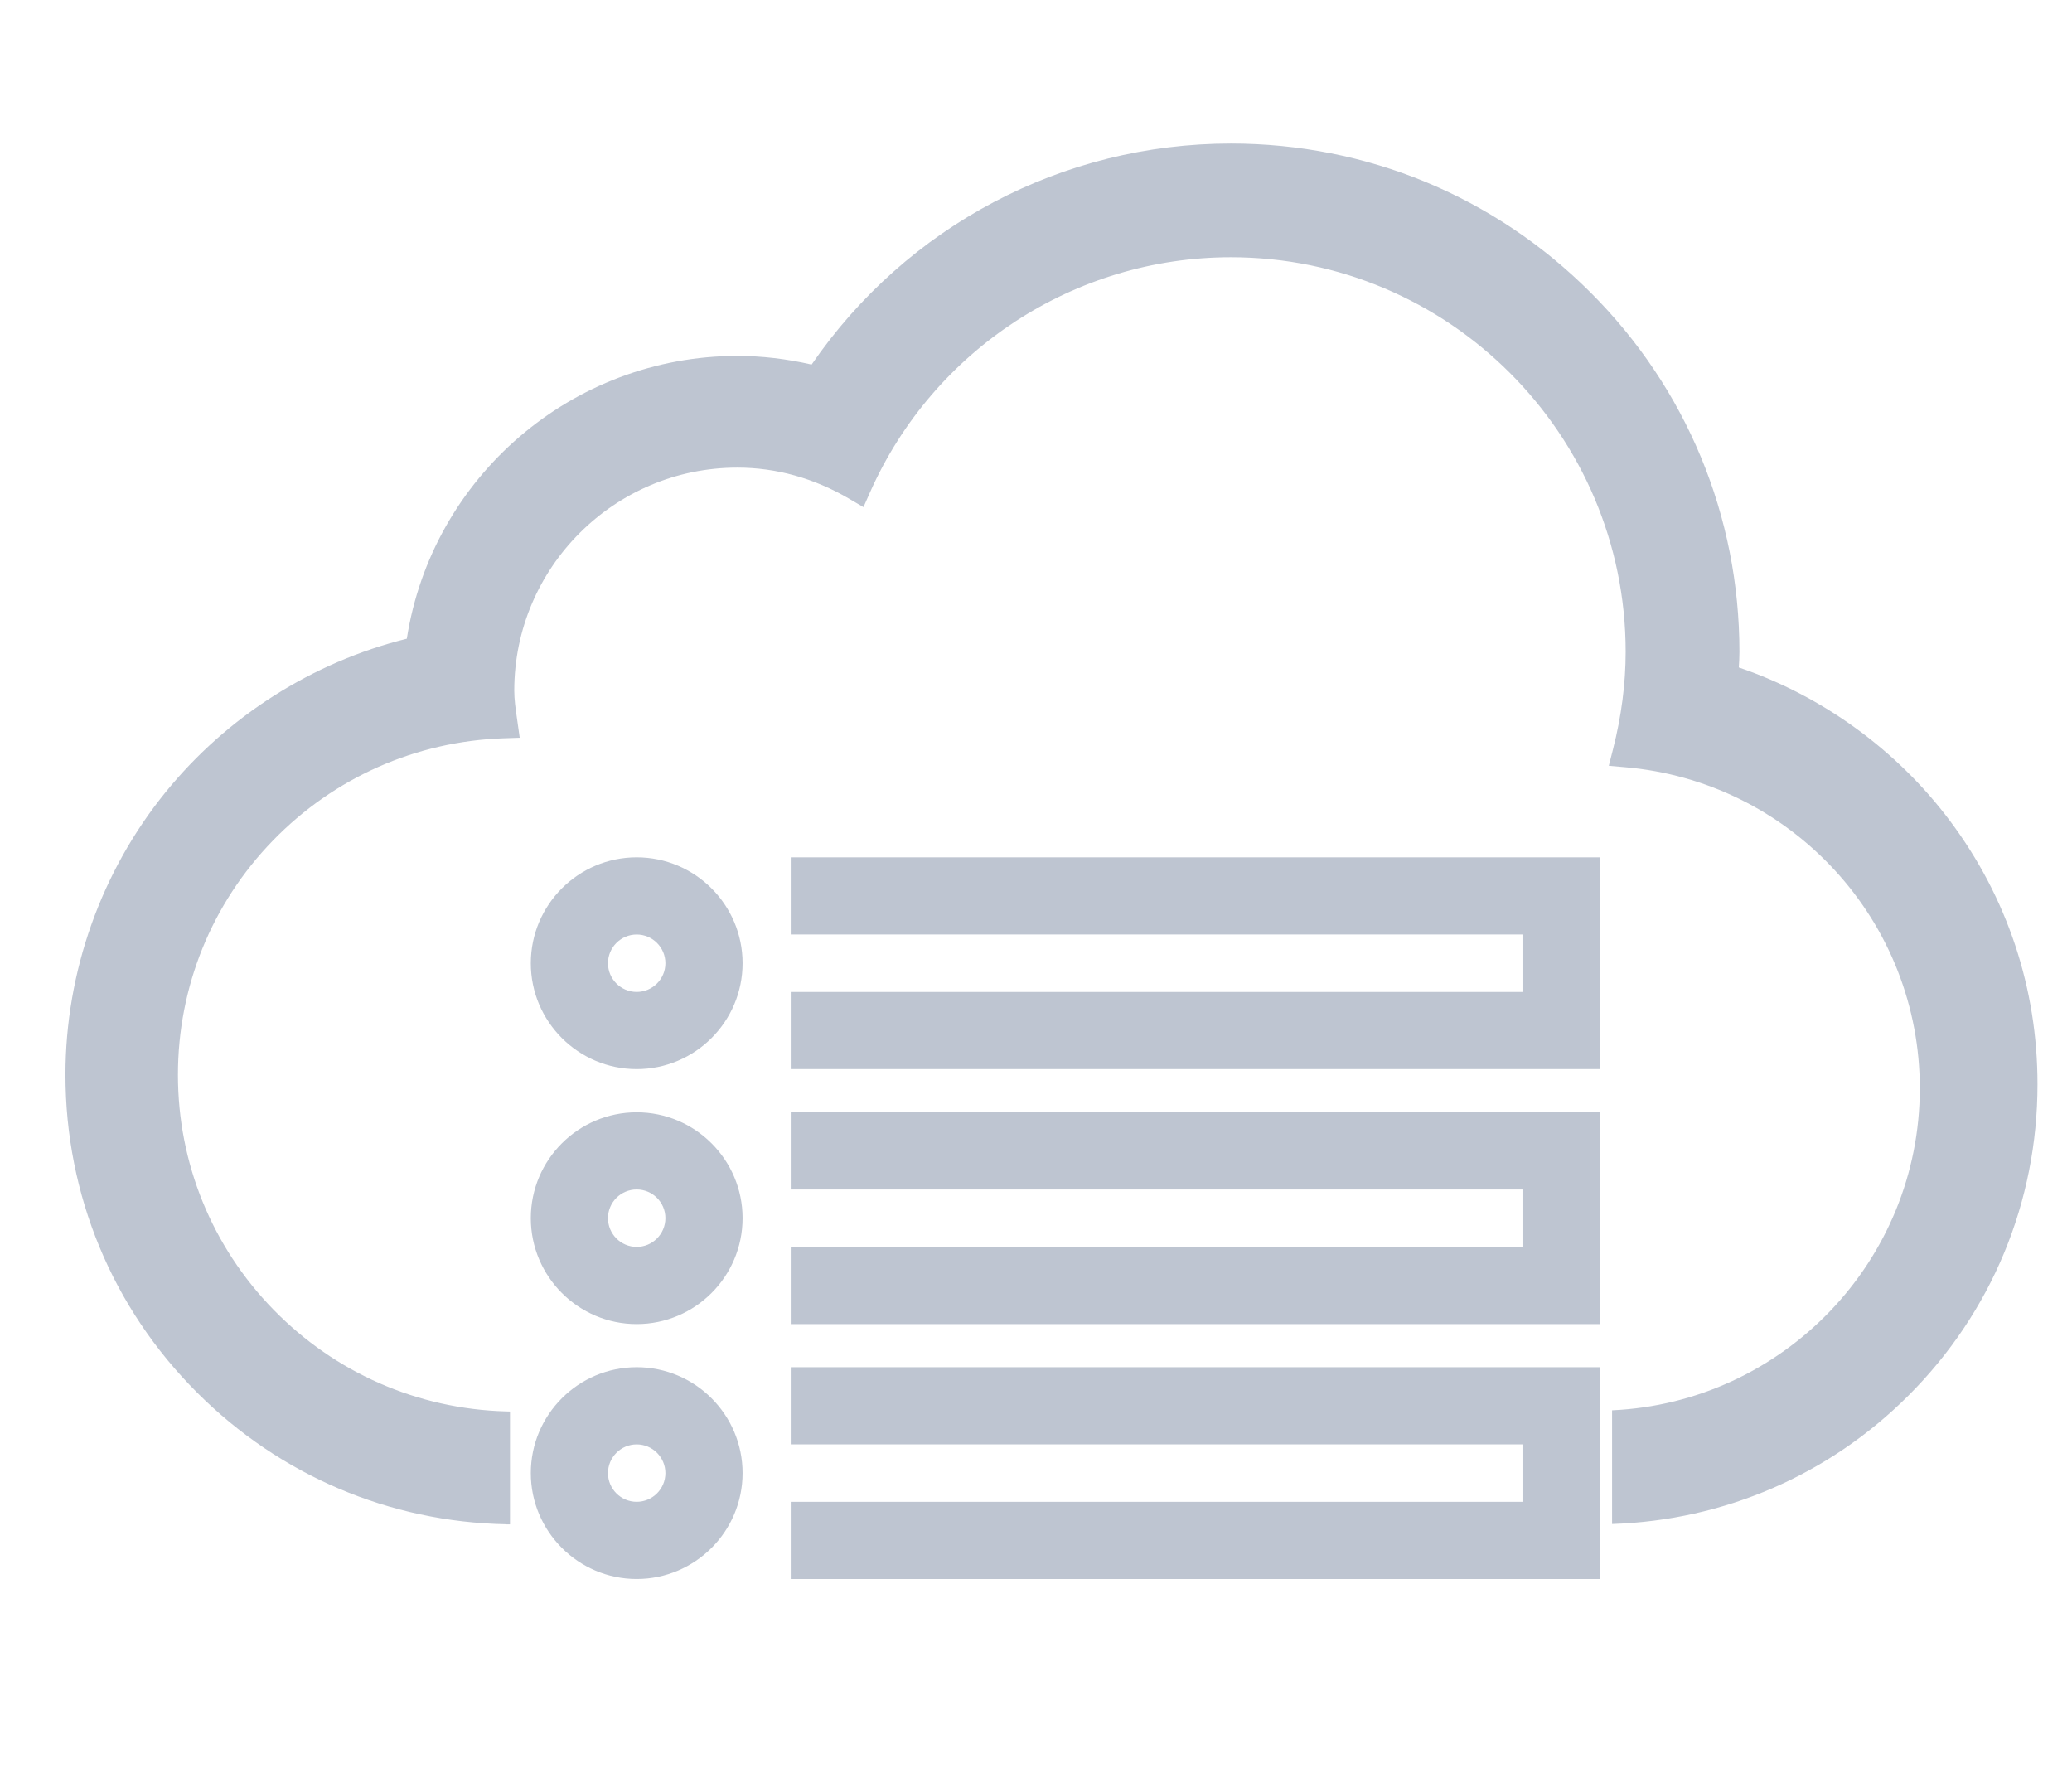 <?xml version="1.0" encoding="utf-8"?>
<!-- Generator: Adobe Illustrator 16.0.0, SVG Export Plug-In . SVG Version: 6.00 Build 0)  -->
<!DOCTYPE svg PUBLIC "-//W3C//DTD SVG 1.1//EN" "http://www.w3.org/Graphics/SVG/1.1/DTD/svg11.dtd">
<svg version="1.1" id="图层_1" xmlns="http://www.w3.org/2000/svg" xmlns:xlink="http://www.w3.org/1999/xlink" x="0px" y="0px"
	 width="234.375px" height="200px" viewBox="0 0 234.375 200" enable-background="new 0 0 234.375 200" xml:space="preserve">
<path fill="#BEC5D1" d="M220.576,92.848c-6.004-8.021-14.449-14.147-23.891-17.355c0.039-0.572,0.071-1.16,0.071-1.768
	c0-15.356-5.983-29.794-16.849-40.653c-10.864-10.858-25.311-16.838-40.674-16.838c-19.021,0-36.665,9.324-47.428,25.001
	c-2.83-0.65-5.651-0.979-8.401-0.979c-18.658,0-34.534,13.671-37.388,31.985c-10.664,2.645-20.314,8.773-27.277,17.347
	c-7.31,9.002-11.336,20.357-11.336,31.975c0,13.582,5.292,26.352,14.901,35.955c9.366,9.36,21.74,14.623,34.943,14.883v0.011h0.44
	v-12.763l-0.492-0.015c-9.963-0.278-19.284-4.36-26.247-11.493c-6.979-7.147-10.821-16.586-10.821-26.576
	c0-9.953,3.818-19.365,10.75-26.503c6.914-7.119,16.183-11.224,26.1-11.559l1.81-0.061l-0.319-2.253
	c-0.153-1.061-0.298-2.063-0.298-3.079c0-13.906,11.32-25.22,25.235-25.22c4.411,0,8.681,1.193,12.692,3.546l1.573,0.923
	l0.738-1.667c7.157-16.157,23.182-26.596,40.825-26.596c24.623,0,44.654,20.021,44.654,44.629c0,3.59-0.481,7.302-1.434,11.033
	l-0.473,1.856l1.908,0.167c9.053,0.792,17.444,4.918,23.627,11.619c6.219,6.742,9.645,15.509,9.645,24.686
	c0,19.547-15.467,35.545-34.809,36.427v12.86c12.672-0.417,24.525-5.533,33.533-14.537c9.406-9.401,14.588-21.901,14.588-35.196
	C230.477,111.801,227.053,101.5,220.576,92.848z"/>
<g>
	<g transform="scale(0.195, 0.195)">
		<path fill="#BEC5D1" d="M369.334,620.109c-33.857,0-61.42-27.56-61.42-61.42s27.563-61.425,61.42-61.425
			c33.88,0,61.422,27.565,61.422,61.425C430.754,592.549,403.214,620.109,369.334,620.109z M369.334,542.029
			c-9.177,0-16.652,7.48-16.652,16.66c0,9.18,7.475,16.655,16.652,16.655c9.18,0,16.655-7.475,16.655-16.655
			C385.989,549.509,378.514,542.029,369.334,542.029z M369.334,768.003c-33.857,0-61.42-27.585-61.42-61.445
			c0-33.86,27.563-61.405,61.42-61.405c33.88,0,61.422,27.545,61.422,61.405C430.754,740.418,403.214,768.003,369.334,768.003z
			 M369.334,689.923c-9.177,0-16.652,7.455-16.652,16.635c0,9.2,7.475,16.675,16.652,16.675c9.18,0,16.655-7.475,16.655-16.675
			C385.989,697.378,378.514,689.923,369.334,689.923z M369.334,915.853c-33.857,0-61.42-27.59-61.42-61.425
			c0-33.88,27.563-61.42,61.42-61.42c33.88,0,61.422,27.54,61.422,61.42C430.754,888.263,403.214,915.853,369.334,915.853z
			 M369.334,837.773c-9.177,0-16.652,7.48-16.652,16.655c0,9.18,7.475,16.655,16.652,16.655c9.18,0,16.655-7.475,16.655-16.655
			C385.989,845.253,378.514,837.773,369.334,837.773z M927.928,620.109H458.691v-44.765h424.471v-33.315H458.691v-44.765h469.236
			V620.109z M927.928,768.003H458.691v-44.77h424.471v-33.31H458.691v-44.77h469.236V768.003z M927.928,915.853H458.691v-44.765
			h424.471v-33.315H458.691v-44.765h469.236V915.853z"/>
	</g>
</g>
</svg>
